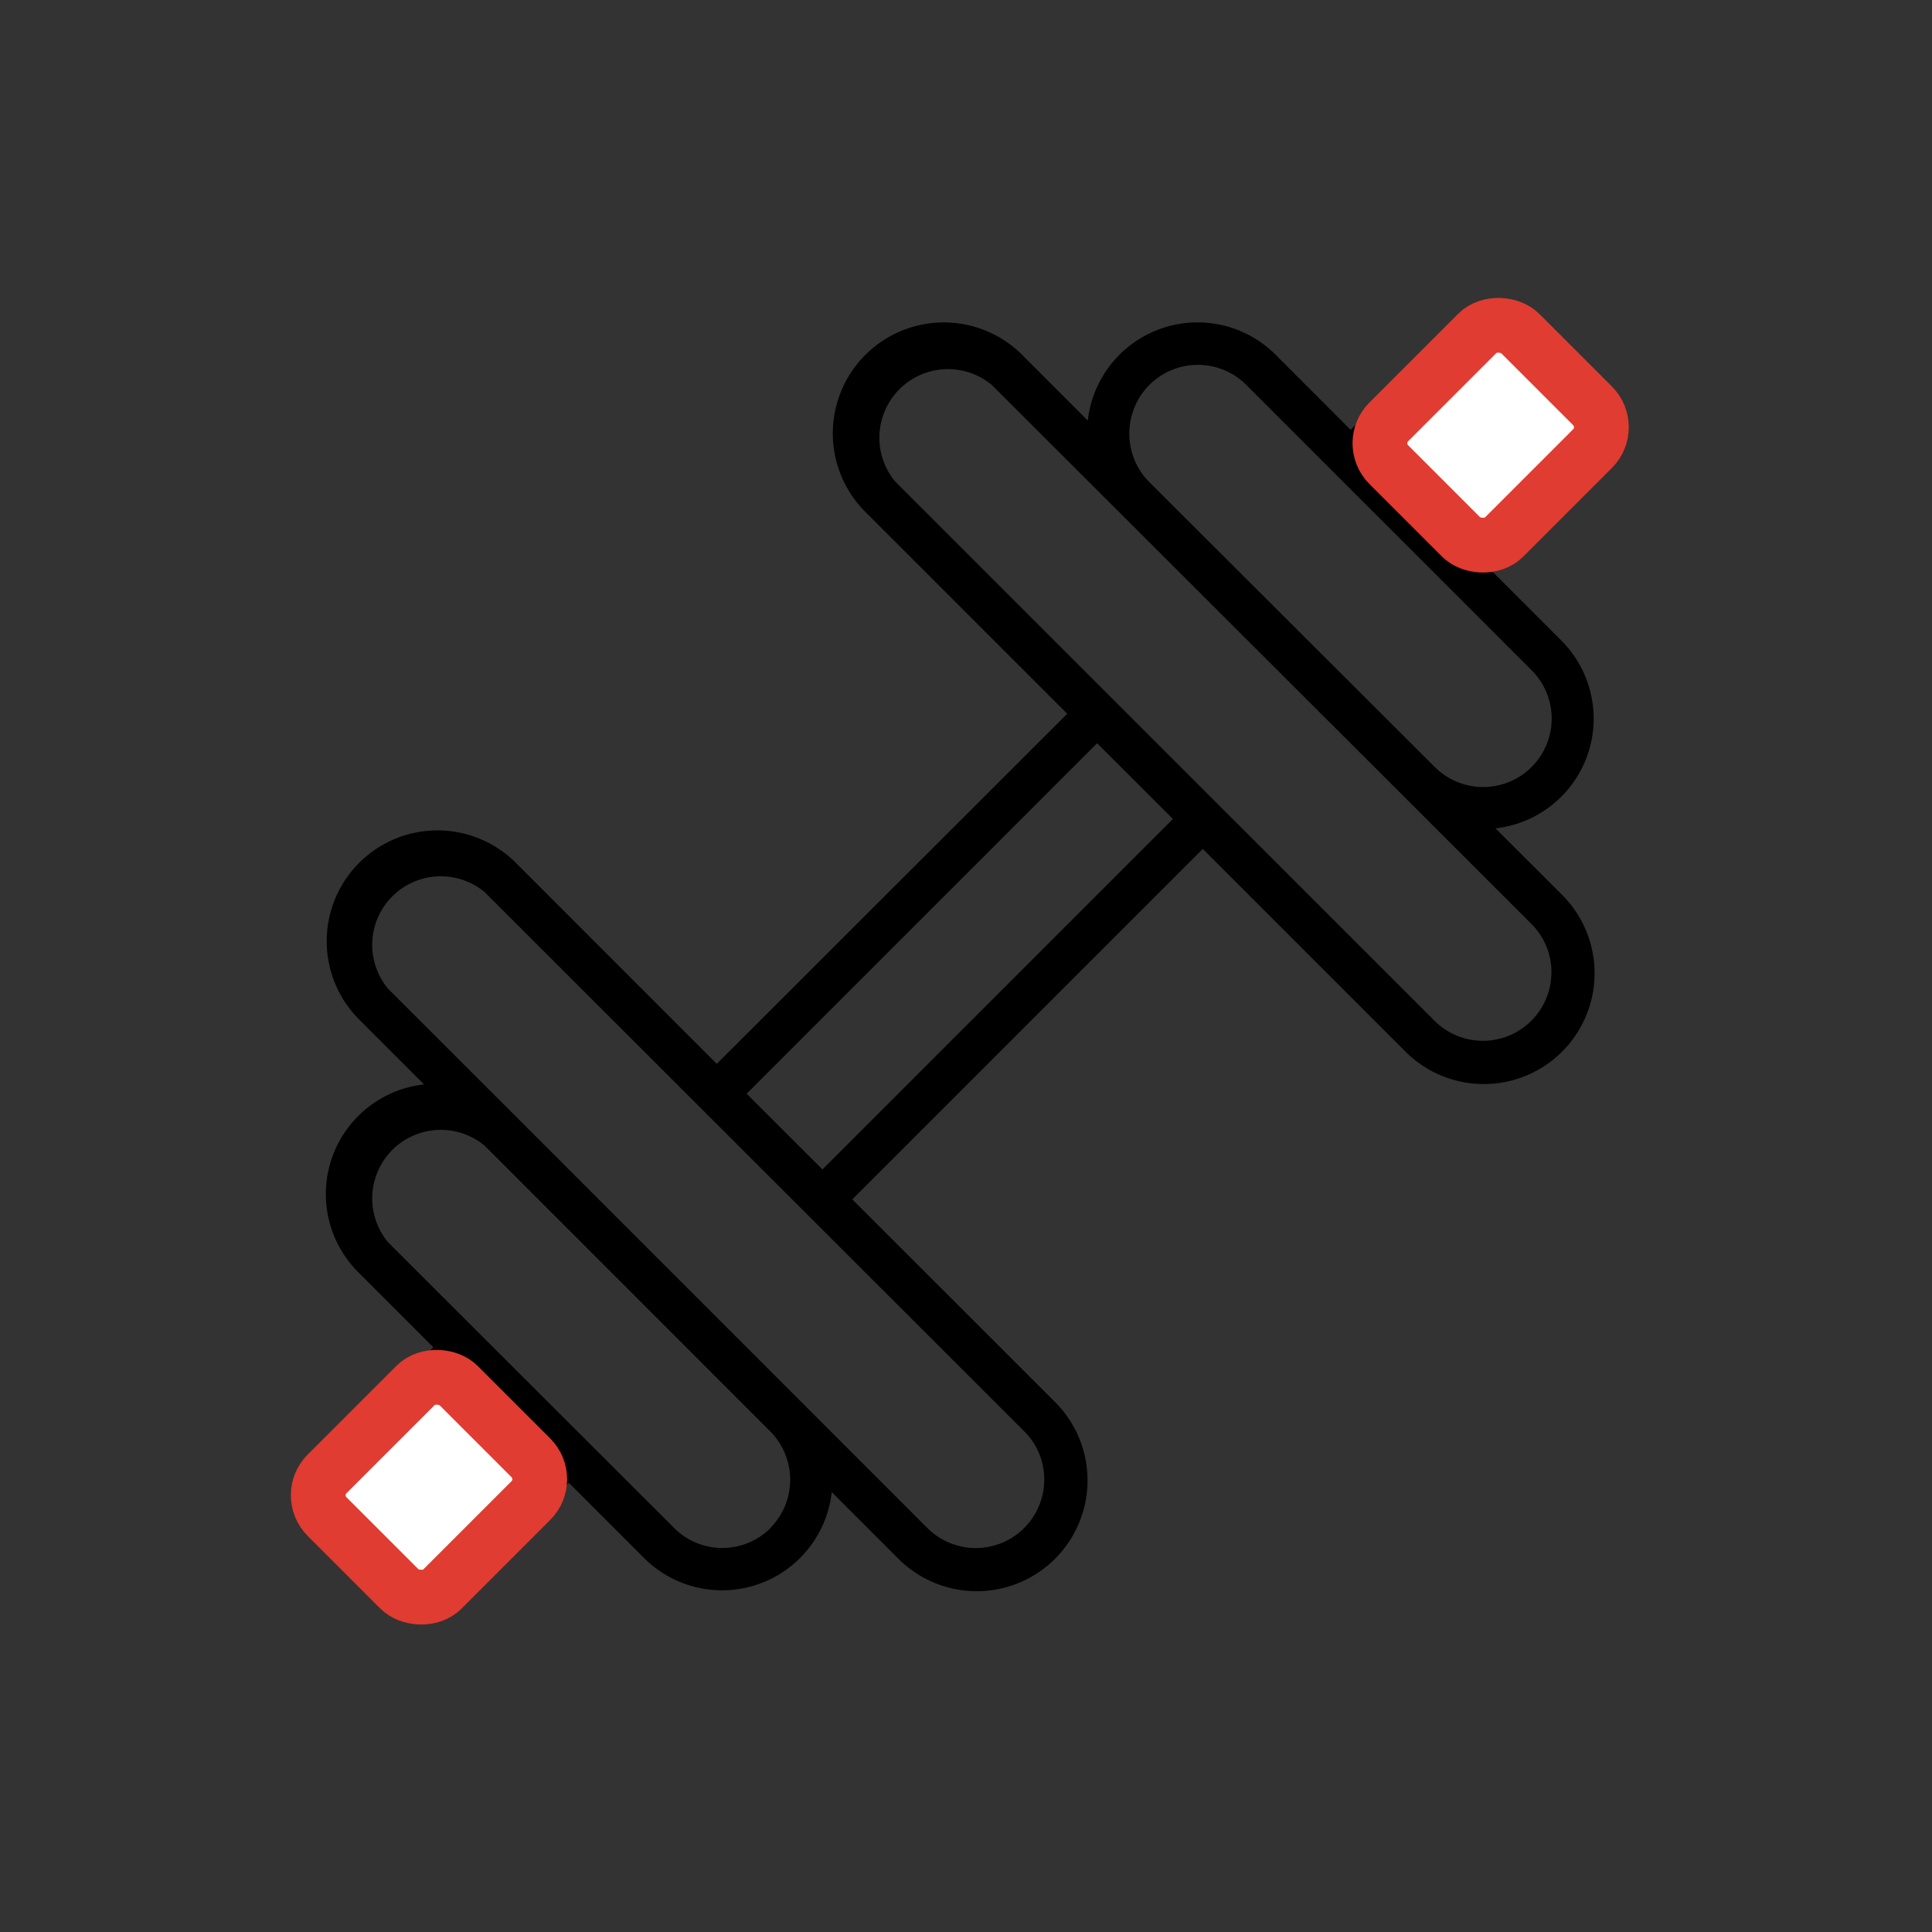 <svg id="Layer_1" data-name="Layer 1" xmlns="http://www.w3.org/2000/svg" viewBox="0 0 200 200"><rect x="0" y="0" width="200" height="200" fill="#333333" stroke="none"/><defs><style>.cls-1{fill:none;}.cls-2{fill:#fff;stroke:#e03c31;stroke-miterlimit:10;stroke-width:5.67px;}</style></defs><rect class="cls-1" x="41.08" y="146.4" width="12.64" height="11.09" transform="translate(-93.56 78.03) rotate(-45)"/><path class="cls-1" d="M45.2,91.25a7.1,7.1,0,0,0-5,12.11l13.13,13.12L96,159.17a7.09,7.09,0,0,0,12.11-5h0a7,7,0,0,0-2.07-5L50.22,93.33A7.11,7.11,0,0,0,45.2,91.25Z"/><path class="cls-1" d="M50.22,119.58a7.1,7.1,0,0,0-10,10l29.56,29.56a7.07,7.07,0,0,0,5,2.08h0a7.08,7.08,0,0,0,7.09-7.09,7,7,0,0,0-2.07-5Z"/><rect class="cls-1" x="144.99" y="42.5" width="12.64" height="11.09" transform="translate(10.34 121.06) rotate(-45)"/><path class="cls-1" d="M148.49,80.42a7.1,7.1,0,0,0,12.11-5h0a7.06,7.06,0,0,0-2.07-5L129,40.83a7.1,7.1,0,0,0-10,10Z"/><rect class="cls-1" x="73.7" y="94.45" width="51.31" height="11.09" transform="translate(-41.61 99.54) rotate(-45)"/><path class="cls-1" d="M145.4,83.52,102.72,40.83a7.1,7.1,0,0,0-10,10l55.81,55.81a7.1,7.1,0,0,0,12.11-5h0a7.11,7.11,0,0,0-2.08-5Z"/><path d="M154.81,85.75a11.43,11.43,0,0,0,6.81-19.45l-7.77-7.77,10.49-10.48h0a2.19,2.19,0,0,0,0-3.09h0L153.4,34a2.17,2.17,0,0,0-3.09,0L139.82,44.5l-7.76-7.77a11.43,11.43,0,0,0-19.45,6.81l-6.8-6.81A11.47,11.47,0,0,0,89.59,53l20.89,20.89L74.2,110.13,53.31,89.23h0a11.47,11.47,0,0,0-16.22,16.22l6.81,6.81a11.42,11.42,0,0,0-6.81,19.44l7.77,7.77L34.37,150a2.2,2.2,0,0,0,0,3.1L45.31,164a2.17,2.17,0,0,0,3.09,0L58.89,153.5l7.77,7.77h0a11.42,11.42,0,0,0,19.44-6.81l6.81,6.81h0a11.47,11.47,0,1,0,16.22-16.22L88.23,124.16l36.28-36.28,20.89,20.89h0a11.47,11.47,0,1,0,16.22-16.22ZM117.16,43A7.09,7.09,0,0,1,129,39.83l29.56,29.56a7.06,7.06,0,0,1,2.07,5h0a7.09,7.09,0,0,1-12.11,5L118.93,49.86A7.12,7.12,0,0,1,117.16,43ZM79.78,158.17a7.11,7.11,0,0,1-5,2.08h0a7.07,7.07,0,0,1-5-2.08L40.18,128.61a7.1,7.1,0,0,1,10-10l29.56,29.57a7.1,7.1,0,0,1,0,10Zm26.25-10a7,7,0,0,1,2.07,5h0a7.09,7.09,0,0,1-12.11,5L53.31,115.48,40.18,102.36a7.1,7.1,0,0,1,10-10ZM85.14,121.06l-7.85-7.84,36.28-36.28,7.85,7.84Zm75.46-20.4a7.09,7.09,0,0,1-12.11,5L92.68,49.86a7.1,7.1,0,0,1,10-10L145.4,82.52l13.13,13.12a7.11,7.11,0,0,1,2.08,5Z"/><rect class="cls-2" x="144.7" y="36.62" width="19.22" height="16.87" rx="3.13" transform="translate(13.34 122.31) rotate(-45)"/><rect class="cls-2" x="34.79" y="145.52" width="19.22" height="16.87" rx="3.13" transform="translate(-95.85 76.49) rotate(-45)"/></svg>